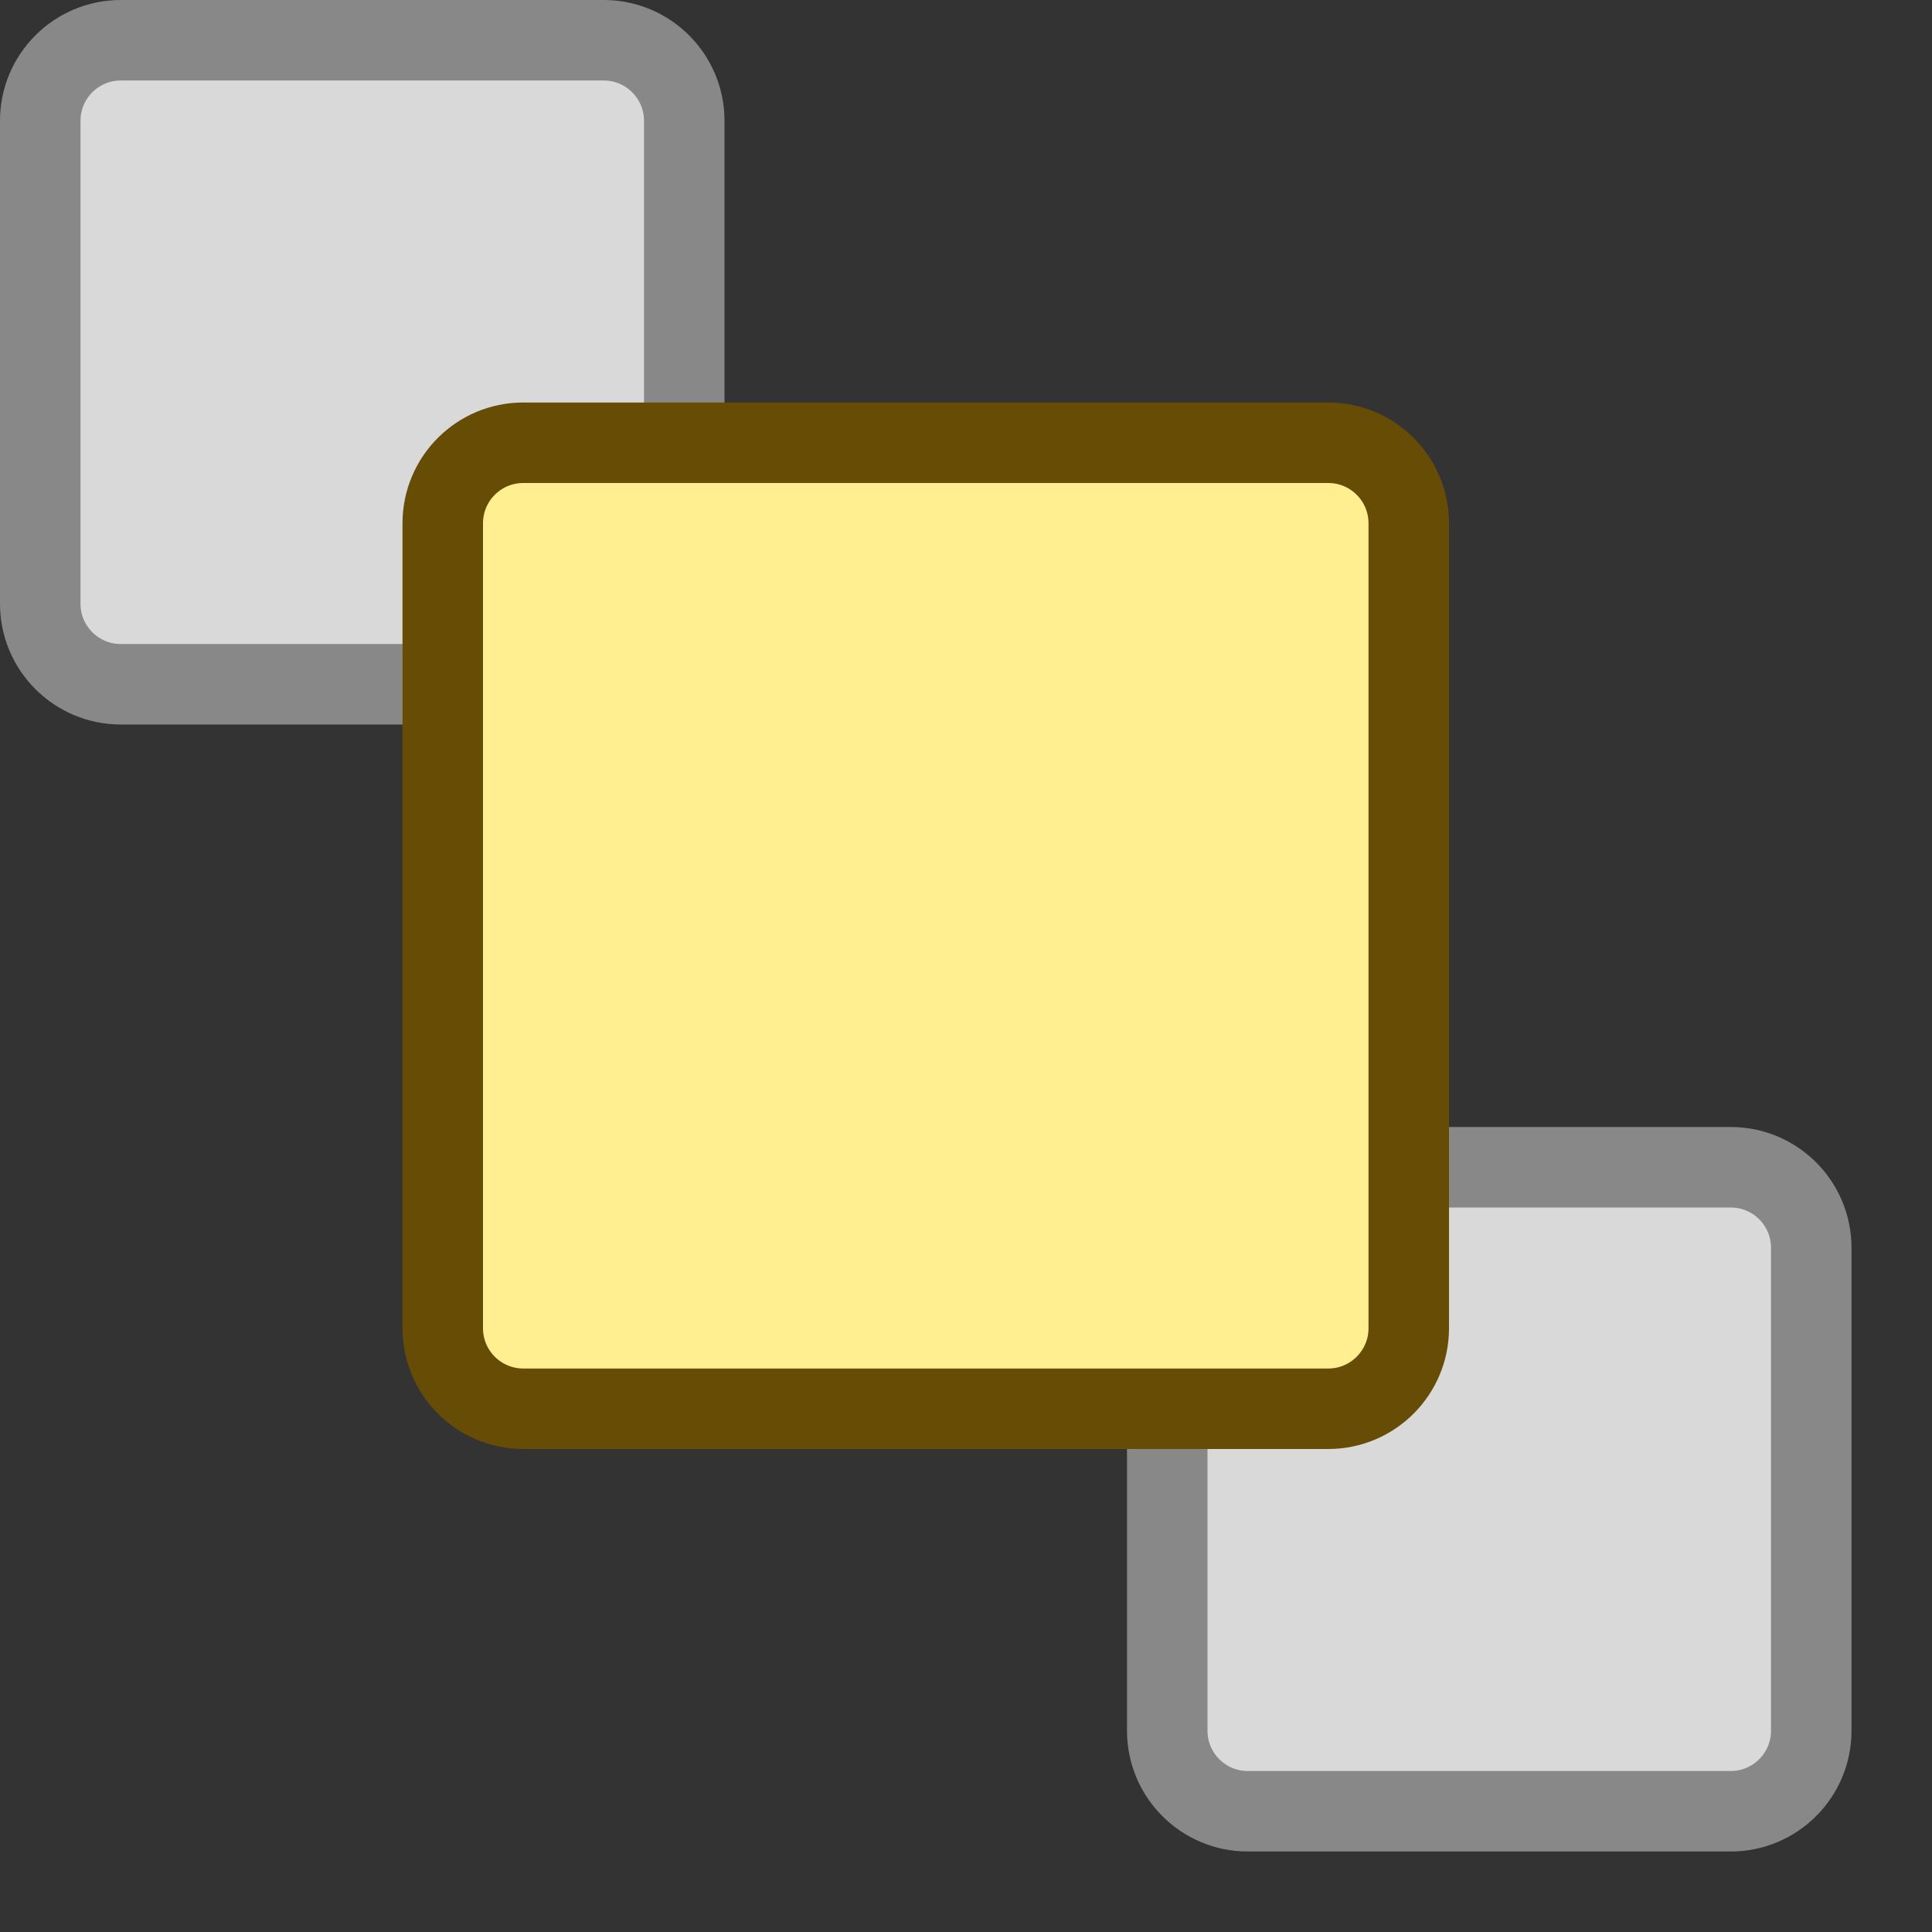 <svg width="24" height="24" viewBox="0 0 24 24" fill="none" xmlns="http://www.w3.org/2000/svg">
<rect x="0" y="0" width="24" height="24" fill="#333333" stroke="none"/>
<path d="M14.5 21.5V15.5C14.5 14.948 14.948 14.5 15.5 14.5H21.5C22.052 14.5 22.5 14.948 22.5 15.5V21.5C22.5 22.052 22.052 22.5 21.5 22.5H15.5C14.948 22.5 14.5 22.052 14.5 21.5Z" fill="#D9D9D9" stroke="#888888"/>
<path d="M0.5 7.5V1.5C0.5 0.948 0.948 0.5 1.5 0.5H7.5C8.052 0.5 8.5 0.948 8.5 1.5V7.5C8.5 8.052 8.052 8.5 7.5 8.5H1.5C0.948 8.5 0.5 8.052 0.5 7.5Z" fill="#D9D9D9" stroke="#888888"/>
<path d="M5.5 16.5V6.5C5.5 5.948 5.948 5.5 6.5 5.5H16.5C17.052 5.5 17.5 5.948 17.5 6.5V16.5C17.5 17.052 17.052 17.5 16.5 17.5H6.5C5.948 17.5 5.5 17.052 5.5 16.5Z" fill="#FFEF91" stroke="#674C06"/>
</svg>
